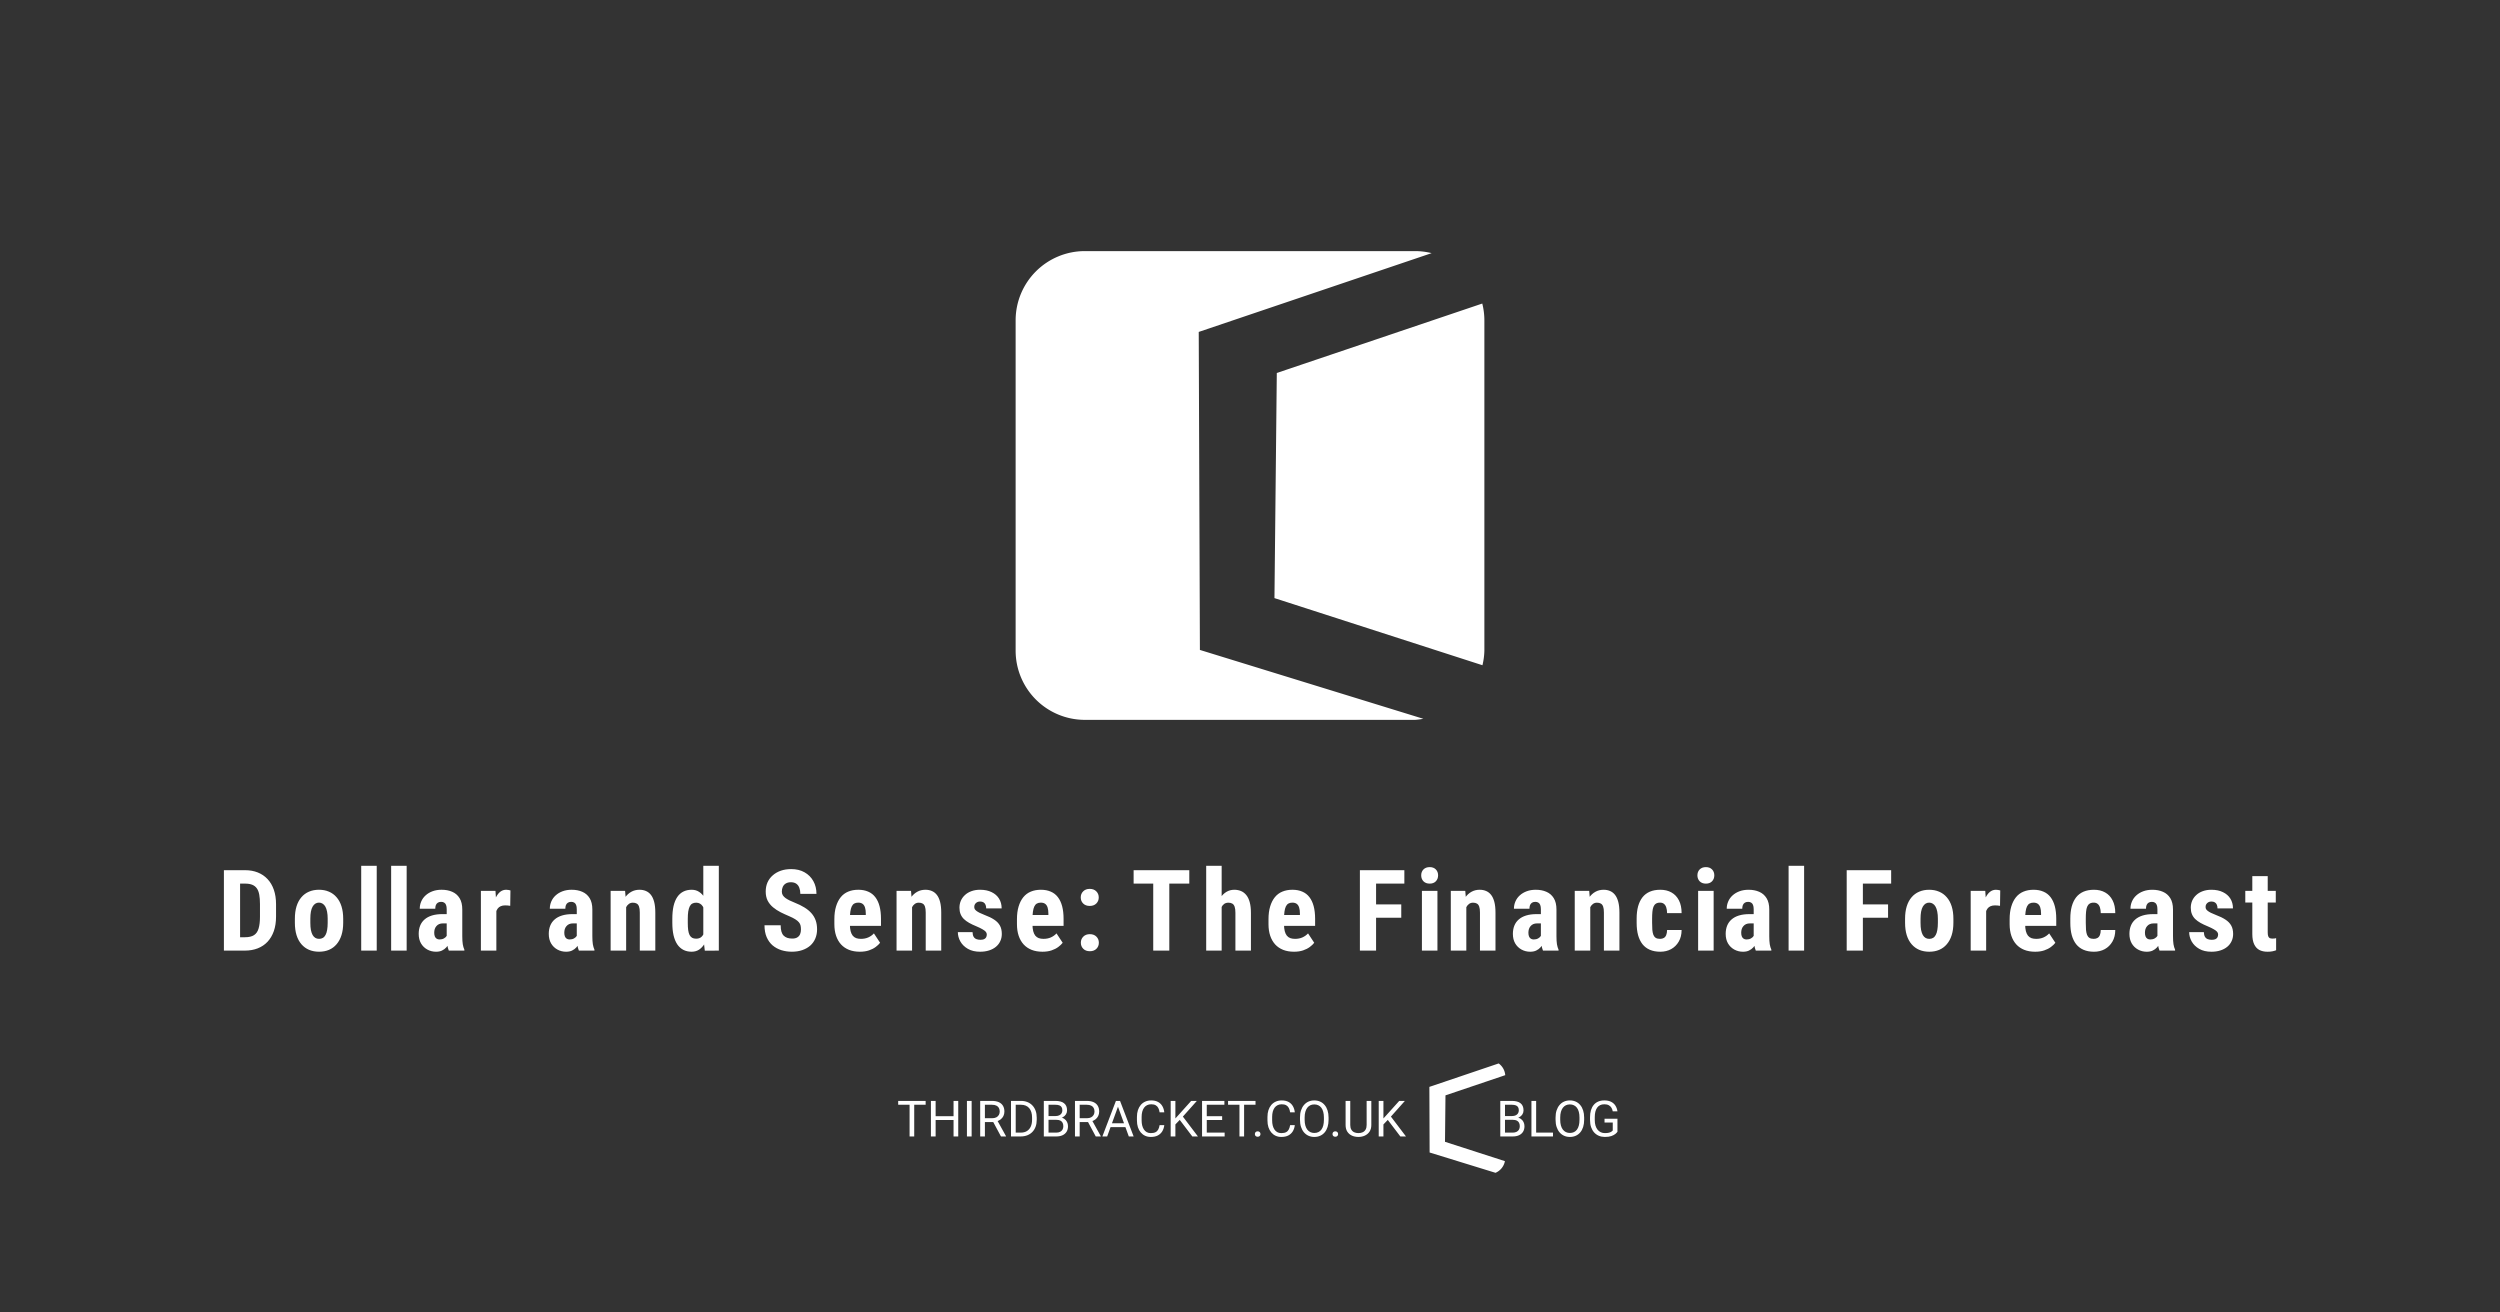 <svg version="1.1" viewBox="0 0 1600 840" xml:space="preserve" xmlns="http://www.w3.org/2000/svg"><rect x="0" y="0" width="1600" height="840" fill="#333333" stroke="none"/><style>
    #light-icon {
      display: inline;
    }
    #dark-icon {
      display: none;
    }

    @media (prefers-color-scheme: dark) {
      #light-icon {
        display: none;
      }
      #dark-icon {
        display: inline;
      }
    }
  </style><g fill="#fff" stroke-miterlimit="50" stroke-width="0"><path d="m916.24 162.01a44.307 44.307 0 0 0-10.54-1.304h-211.39a44.307 44.307 0 0 0-44.307 44.307v211.39a44.307 44.307 0 0 0 44.307 44.307h211.39a44.307 44.307 0 0 0 5.224-0.688l-142.99-44.068-0.745-203.52zm32.532 263.74a44.307 44.307 0 0 0 1.229-9.342v-211.39a44.307 44.307 0 0 0-1.349-10.747l-131.5 44.433-1.499 144.09z" style="font-variation-settings:'wdth' 75, 'wght' 900"/><path d="m959.15 680.6-44.35 15.005 0.154 41.994 42.182 13a10.184 10.184 0 0 0 6.01-7.47l-38.347-12.372 0.309-29.732 38.244-12.922a10.194 10.194 0 0 0-4.201-7.503z" stroke-width="0" style="font-variation-settings:'wdth' 75, 'wght' 450"/></g><g fill="#fff" stroke-miterlimit="50" stroke-width="0"><path d="m585.1 704.58v22.75h-2.969v-22.75zm7.312 0v2.469h-17.578v-2.469zm18.234 9.781v2.453h-12.312v-2.453zm-11.844-9.781v22.75h-3.016v-22.75zm14.469 0v22.75h-3v-22.75zm8.578 0v22.75h-3.016v-22.75zm5.469 0h7.531q2.562 0 4.328 0.781 1.781 0.781 2.703 2.312 0.938 1.516 0.938 3.734 0 1.562-0.641 2.859-0.625 1.281-1.812 2.188-1.172 0.891-2.812 1.328l-0.844 0.328h-7.078l-0.031-2.453h5.344q1.625 0 2.703-0.562 1.078-0.578 1.625-1.547 0.547-0.969 0.547-2.141 0-1.312-0.516-2.297-0.516-0.984-1.625-1.516-1.094-0.547-2.828-0.547h-4.516v20.281h-3.016zm13.297 22.75-5.531-10.312 3.141-0.016 5.609 10.141v0.188zm12.578 0h-4.75l0.031-2.453h4.719q2.438 0 4.062-1.016 1.625-1.031 2.438-2.875 0.828-1.859 0.828-4.344v-1.391q0-1.953-0.469-3.469-0.469-1.531-1.375-2.578-0.906-1.062-2.219-1.609-1.297-0.547-2.984-0.547h-5.125v-2.469h5.125q2.234 0 4.078 0.75 1.844 0.734 3.172 2.141 1.344 1.391 2.062 3.375 0.719 1.969 0.719 4.438v1.359q0 2.469-0.719 4.453-0.719 1.969-2.078 3.359-1.344 1.391-3.25 2.141-1.891 0.734-4.266 0.734zm-3.141-22.75v22.75h-3.016v-22.75zm26.094 12.109h-5.766l-0.031-2.422h5.234q1.297 0 2.266-0.438t1.5-1.25q0.547-0.828 0.547-1.969 0-1.25-0.484-2.031-0.469-0.797-1.453-1.156-0.969-0.375-2.469-0.375h-4.438v20.281h-3.016v-22.75h7.453q1.75 0 3.125 0.359 1.375 0.344 2.328 1.094 0.969 0.734 1.469 1.875 0.5 1.141 0.5 2.734 0 1.406-0.719 2.547-0.719 1.125-2 1.844-1.266 0.719-2.969 0.922zm-0.141 10.641h-6.812l1.703-2.453h5.109q1.438 0 2.438-0.5 1.016-0.5 1.547-1.406 0.531-0.922 0.531-2.172 0-1.266-0.453-2.188-0.453-0.922-1.422-1.422t-2.5-0.5h-4.297l0.031-2.422h5.875l0.641 0.875q1.641 0.141 2.781 0.938 1.141 0.781 1.734 2 0.609 1.219 0.609 2.688 0 2.125-0.938 3.594-0.922 1.453-2.609 2.219-1.688 0.75-3.969 0.75zm11.969-22.75h7.531q2.562 0 4.328 0.781 1.781 0.781 2.703 2.312 0.938 1.516 0.938 3.734 0 1.562-0.641 2.859-0.625 1.281-1.812 2.188-1.172 0.891-2.812 1.328l-0.844 0.328h-7.078l-0.031-2.453h5.344q1.625 0 2.703-0.562 1.078-0.578 1.625-1.547 0.547-0.969 0.547-2.141 0-1.312-0.516-2.297-0.516-0.984-1.625-1.516-1.094-0.547-2.828-0.547h-4.516v20.281h-3.016zm13.297 22.75-5.531-10.312 3.141-0.016 5.609 10.141v0.188zm14.844-20.734-7.531 20.734h-3.078l8.672-22.75h1.984zm6.312 20.734-7.547-20.734-0.047-2.016h1.984l8.703 22.75zm-0.391-8.422v2.469h-12.781v-2.469zm20.094 1.188h3q-0.234 2.156-1.234 3.859-1 1.703-2.828 2.703-1.828 0.984-4.562 0.984-2 0-3.641-0.75-1.625-0.75-2.797-2.125-1.172-1.391-1.812-3.328-0.625-1.953-0.625-4.344v-2.266q0-2.391 0.625-4.328 0.641-1.953 1.828-3.344 1.203-1.391 2.891-2.141t3.797-0.75q2.578 0 4.359 0.969t2.766 2.688q1 1.703 1.234 3.953h-3q-0.219-1.594-0.812-2.734-0.594-1.156-1.688-1.781t-2.859-0.625q-1.516 0-2.672 0.578-1.141 0.578-1.922 1.641-0.766 1.062-1.156 2.547-0.391 1.484-0.391 3.297v2.297q0 1.672 0.344 3.141 0.359 1.469 1.078 2.578 0.719 1.109 1.828 1.75 1.109 0.625 2.625 0.625 1.922 0 3.062-0.609 1.141-0.609 1.719-1.75 0.594-1.141 0.844-2.734zm10.109-15.516v22.75h-3.016v-22.75zm13.734 0-9.453 10.609-5.312 5.516-0.5-3.219 4-4.406 7.641-8.5zm-2.906 22.75-8.422-11.094 1.797-2.391 10.219 13.484zm20.688-2.453v2.453h-12.047v-2.453zm-11.438-20.297v22.75h-3.016v-22.75zm9.844 9.781v2.453h-10.453v-2.453zm1.438-9.781v2.469h-11.891v-2.469zm12.609 0v22.75h-2.969v-22.75zm7.312 0v2.469h-17.578v-2.469zm-0.422 21.219q0-0.734 0.453-1.234 0.469-0.516 1.344-0.516t1.328 0.516q0.469 0.5 0.469 1.234 0 0.719-0.469 1.219-0.453 0.5-1.328 0.5t-1.344-0.5q-0.453-0.5-0.453-1.219zm22.562-5.703h3q-0.234 2.156-1.234 3.859-1 1.703-2.828 2.703-1.828 0.984-4.562 0.984-2 0-3.641-0.75-1.625-0.75-2.797-2.125-1.172-1.391-1.812-3.328-0.625-1.953-0.625-4.344v-2.266q0-2.391 0.625-4.328 0.641-1.953 1.828-3.344 1.203-1.391 2.891-2.141t3.797-0.75q2.578 0 4.359 0.969t2.766 2.688q1 1.703 1.234 3.953h-3q-0.219-1.594-0.812-2.734-0.594-1.156-1.688-1.781t-2.859-0.625q-1.516 0-2.672 0.578-1.141 0.578-1.922 1.641-0.766 1.062-1.156 2.547-0.391 1.484-0.391 3.297v2.297q0 1.672 0.344 3.141 0.359 1.469 1.078 2.578 0.719 1.109 1.828 1.75 1.109 0.625 2.625 0.625 1.922 0 3.062-0.609 1.141-0.609 1.719-1.75 0.594-1.141 0.844-2.734zm24.609-4.859v1.438q0 2.562-0.641 4.594-0.641 2.031-1.844 3.453-1.203 1.422-2.891 2.172-1.672 0.75-3.75 0.75-2.016 0-3.703-0.75-1.672-0.75-2.906-2.172-1.219-1.422-1.891-3.453-0.672-2.031-0.672-4.594v-1.438q0-2.562 0.656-4.578 0.672-2.031 1.891-3.453 1.219-1.438 2.891-2.188 1.688-0.75 3.703-0.75 2.078 0 3.75 0.75 1.688 0.75 2.891 2.188 1.219 1.422 1.859 3.453 0.656 2.016 0.656 4.578zm-2.984 1.438v-1.469q0-2.031-0.422-3.594-0.406-1.562-1.203-2.625-0.797-1.062-1.953-1.609-1.141-0.547-2.594-0.547-1.406 0-2.547 0.547-1.125 0.547-1.938 1.609-0.797 1.062-1.234 2.625t-0.438 3.594v1.469q0 2.047 0.438 3.625 0.438 1.562 1.25 2.641 0.828 1.062 1.953 1.609 1.141 0.547 2.547 0.547 1.469 0 2.609-0.547 1.141-0.547 1.922-1.609 0.797-1.078 1.203-2.641 0.406-1.578 0.406-3.625zm5.5 9.125q0-0.734 0.453-1.234 0.469-0.516 1.344-0.516t1.328 0.516q0.469 0.5 0.469 1.234 0 0.719-0.469 1.219-0.453 0.5-1.328 0.5t-1.344-0.5q-0.453-0.5-0.453-1.219zm21.844-21.219h3v15.391q0 2.562-1.141 4.266t-3.031 2.562q-1.875 0.844-4.078 0.844-2.312 0-4.188-0.844-1.859-0.859-2.953-2.562-1.078-1.703-1.078-4.266v-15.391h2.984v15.391q0 1.781 0.656 2.938t1.828 1.719q1.188 0.562 2.75 0.562 1.578 0 2.75-0.562 1.188-0.562 1.844-1.719t0.656-2.938zm10.75 0v22.75h-3.016v-22.75zm13.734 0-9.453 10.609-5.312 5.516-0.5-3.219 4-4.406 7.641-8.5zm-2.906 22.75-8.422-11.094 1.797-2.391 10.219 13.484z" aria-label="THIRDBRACKET.CO.UK"/><path d="m968.29 716.69h-5.766l-0.031-2.422h5.234q1.297 0 2.266-0.438 0.969-0.438 1.5-1.25 0.547-0.828 0.547-1.969 0-1.25-0.484-2.031-0.469-0.797-1.453-1.156-0.969-0.375-2.469-0.375h-4.438v20.281h-3.016v-22.75h7.453q1.75 0 3.125 0.359 1.375 0.344 2.328 1.094 0.969 0.734 1.469 1.875 0.5 1.141 0.5 2.734 0 1.406-0.719 2.547-0.719 1.125-2 1.844-1.266 0.719-2.969 0.922zm-0.141 10.641h-6.812l1.703-2.453h5.109q1.438 0 2.438-0.5 1.016-0.5 1.547-1.406 0.531-0.922 0.531-2.172 0-1.266-0.453-2.188-0.453-0.922-1.422-1.422-0.969-0.5-2.5-0.5h-4.297l0.031-2.422h5.875l0.641 0.875q1.641 0.141 2.781 0.938 1.141 0.781 1.734 2 0.609 1.219 0.609 2.688 0 2.125-0.938 3.594-0.922 1.453-2.609 2.219-1.688 0.75-3.969 0.75zm25.766-2.453v2.453h-11.375v-2.453zm-10.781-20.297v22.75h-3.016v-22.75zm30.719 10.656v1.438q0 2.562-0.641 4.594t-1.844 3.453q-1.203 1.422-2.891 2.172-1.672 0.75-3.75 0.75-2.016 0-3.703-0.75-1.672-0.75-2.906-2.172-1.219-1.422-1.891-3.453t-0.672-4.594v-1.438q0-2.562 0.656-4.578 0.672-2.031 1.891-3.453 1.219-1.438 2.891-2.188 1.688-0.75 3.703-0.75 2.078 0 3.75 0.75 1.688 0.75 2.891 2.188 1.219 1.422 1.859 3.453 0.656 2.016 0.656 4.578zm-2.984 1.438v-1.469q0-2.031-0.422-3.594-0.406-1.562-1.203-2.625-0.797-1.062-1.953-1.609-1.141-0.547-2.594-0.547-1.406 0-2.547 0.547-1.125 0.547-1.938 1.609-0.797 1.062-1.234 2.625t-0.438 3.594v1.469q0 2.047 0.438 3.625 0.438 1.562 1.25 2.641 0.828 1.062 1.953 1.609 1.141 0.547 2.547 0.547 1.469 0 2.609-0.547 1.141-0.547 1.922-1.609 0.797-1.078 1.203-2.641 0.406-1.578 0.406-3.625zm24.297-0.672v8.328q-0.422 0.625-1.344 1.406-0.922 0.766-2.547 1.344-1.609 0.562-4.156 0.562-2.078 0-3.828-0.719-1.734-0.734-3.016-2.125-1.266-1.406-1.969-3.406-0.688-2.016-0.688-4.562v-1.766q0-2.547 0.594-4.547 0.609-2 1.781-3.391 1.172-1.406 2.875-2.125 1.703-0.734 3.906-0.734 2.609 0 4.359 0.906 1.766 0.891 2.75 2.469 1 1.578 1.281 3.594h-3.016q-0.203-1.234-0.812-2.25-0.594-1.016-1.703-1.625-1.109-0.625-2.859-0.625-1.578 0-2.734 0.578-1.156 0.578-1.906 1.656-0.75 1.078-1.125 2.609-0.359 1.531-0.359 3.453v1.797q0 1.969 0.453 3.516 0.469 1.547 1.328 2.641 0.859 1.078 2.047 1.641 1.203 0.562 2.656 0.562 1.609 0 2.609-0.266 1-0.281 1.562-0.656 0.562-0.391 0.859-0.734v-5.094h-5.266v-2.438z" aria-label="BLOG"/><path d="m156.73 608.39h-9.084l0.07-8.554h9.014q3.747 0 5.832-1.343 2.086-1.343 2.934-4.242 0.884-2.899 0.884-7.6v-8.024q0-3.57-0.46-6.044-0.46-2.51-1.555-4.03-1.096-1.555-2.934-2.297-1.838-0.742-4.56-0.742h-9.402v-8.589h9.402q4.454 0 8.095 1.449 3.641 1.45 6.256 4.242 2.616 2.757 4.03 6.822 1.414 4.065 1.414 9.261v7.953q0 5.231-1.414 9.261-1.414 4.03-4.03 6.822-2.58 2.757-6.256 4.206t-8.236 1.449zm-3.075-51.465v51.465h-10.357v-51.465zm35.064 33.65v-2.58q0-4.489 1.06-7.953 1.096-3.464 3.111-5.797 2.015-2.368 4.843-3.57 2.863-1.237 6.398-1.237 3.57 0 6.398 1.237 2.863 1.202 4.878 3.57 2.05 2.333 3.146 5.797 1.096 3.464 1.096 7.953v2.58q0 4.454-1.096 7.918t-3.146 5.832q-2.015 2.368-4.843 3.57-2.828 1.202-6.362 1.202t-6.398-1.202q-2.828-1.202-4.878-3.57-2.05-2.368-3.146-5.832-1.06-3.464-1.06-7.918zm9.897-2.58v2.58q0 2.651 0.353 4.595 0.389 1.944 1.096 3.217 0.742 1.272 1.767 1.873 1.025 0.601 2.368 0.601t2.404-0.601q1.06-0.601 1.732-1.873 0.707-1.273 1.025-3.217 0.353-1.944 0.353-4.595v-2.58q0-2.58-0.389-4.524-0.389-1.979-1.096-3.217-0.707-1.272-1.767-1.909-1.025-0.672-2.333-0.672t-2.333 0.672q-0.99 0.636-1.732 1.909-0.707 1.237-1.096 3.217-0.353 1.944-0.353 4.524zm42.487-33.898v54.293h-9.932v-54.293zm19.158 0v54.293h-9.932v-54.293zm25.627 45.492v-17.673q0-1.732-0.424-2.757-0.389-1.025-1.202-1.484-0.778-0.495-1.909-0.495-1.272 0-2.121 0.53-0.848 0.53-1.272 1.52-0.389 0.99-0.389 2.368h-9.932q0-2.474 0.954-4.666 0.954-2.227 2.792-3.888 1.873-1.697 4.454-2.651 2.58-0.954 5.797-0.954 3.817 0 6.787 1.308 2.969 1.272 4.701 4.065 1.732 2.792 1.732 7.246v17.037q0 3.217 0.318 5.231 0.353 2.015 1.025 3.464v0.601h-9.968q-0.672-1.591-1.025-3.959-0.318-2.404-0.318-4.843zm1.202-14.563 0.035 5.939h-3.641q-1.414 0-2.474 0.459-1.025 0.459-1.732 1.308-0.707 0.813-1.06 1.909-0.318 1.096-0.318 2.333 0 1.379 0.389 2.333 0.389 0.954 1.166 1.449 0.778 0.495 1.838 0.495 1.626 0 2.828-0.671 1.202-0.672 1.767-1.626 0.601-0.954 0.389-1.767l2.262 3.853q-0.424 1.308-1.167 2.722-0.707 1.414-1.803 2.616-1.096 1.202-2.722 1.979-1.591 0.742-3.782 0.742-3.075 0-5.62-1.414-2.545-1.414-4.03-3.959-1.449-2.545-1.449-6.044 0-2.899 0.919-5.231 0.954-2.368 2.828-3.994 1.873-1.661 4.737-2.545 2.863-0.884 6.716-0.884zm30.575-6.362v29.727h-9.897v-38.245h9.332zm9.014-8.801-0.141 9.862q-0.672-0.14-1.626-0.213-0.919-0.07-1.626-0.07-1.661 0-2.828 0.53-1.166 0.495-1.944 1.52-0.742 0.99-1.131 2.474-0.389 1.484-0.46 3.358l-1.873-0.707q0-3.747 0.566-6.857 0.601-3.146 1.767-5.444 1.166-2.333 2.792-3.606 1.661-1.272 3.747-1.272 0.707 0 1.485 0.14 0.813 0.106 1.272 0.283zm42.452 29.727v-17.673q0-1.732-0.424-2.757-0.389-1.025-1.202-1.484-0.778-0.495-1.909-0.495-1.272 0-2.121 0.53-0.848 0.53-1.272 1.52-0.389 0.99-0.389 2.368h-9.932q0-2.474 0.954-4.666 0.954-2.227 2.792-3.888 1.873-1.697 4.454-2.651 2.58-0.954 5.797-0.954 3.817 0 6.787 1.308 2.969 1.272 4.701 4.065 1.732 2.792 1.732 7.246v17.037q0 3.217 0.318 5.231 0.353 2.015 1.025 3.464v0.601h-9.968q-0.672-1.591-1.025-3.959-0.318-2.404-0.318-4.843zm1.202-14.563 0.035 5.939h-3.641q-1.414 0-2.474 0.459-1.025 0.459-1.732 1.308-0.707 0.813-1.06 1.909-0.318 1.096-0.318 2.333 0 1.379 0.389 2.333 0.389 0.954 1.166 1.449 0.778 0.495 1.838 0.495 1.626 0 2.828-0.671 1.202-0.672 1.767-1.626 0.601-0.954 0.389-1.767l2.262 3.853q-0.424 1.308-1.166 2.722-0.707 1.414-1.803 2.616-1.096 1.202-2.722 1.979-1.591 0.742-3.782 0.742-3.075 0-5.62-1.414-2.545-1.414-4.03-3.959-1.449-2.545-1.449-6.044 0-2.899 0.919-5.231 0.954-2.368 2.828-3.994 1.873-1.661 4.737-2.545 2.863-0.884 6.716-0.884zm30.398-6.716v30.08h-9.932v-38.245h9.261zm-1.485 9.65-2.651 0.07q-0.07-4.312 0.813-7.741 0.919-3.429 2.58-5.832 1.697-2.439 4.03-3.712 2.333-1.308 5.267-1.308 2.227 0 4.065 0.778 1.873 0.778 3.217 2.474 1.343 1.697 2.086 4.489 0.742 2.792 0.742 6.893v24.319h-9.932v-24.39q0-2.474-0.495-3.817-0.495-1.379-1.485-1.909-0.954-0.566-2.474-0.566-1.414 0-2.51 0.778-1.096 0.778-1.838 2.191-0.707 1.379-1.096 3.252-0.353 1.873-0.318 4.03zm50.864 11.983v-45.845h9.932v54.293l-8.978 0.036zm-19.83-9.332v-2.545q0-4.666 0.778-8.165 0.813-3.499 2.404-5.832t3.888-3.464q2.333-1.166 5.337-1.166 2.722 0 4.772 1.378 2.086 1.343 3.535 3.782 1.449 2.439 2.333 5.762 0.884 3.323 1.237 7.282v3.676q-0.424 3.747-1.308 6.999-0.848 3.252-2.333 5.655-1.449 2.404-3.499 3.782-2.05 1.343-4.772 1.343-3.005 0-5.337-1.202-2.298-1.202-3.888-3.535-1.555-2.368-2.368-5.797-0.778-3.464-0.778-7.953zm9.897-2.545v2.545q0 2.687 0.247 4.631 0.283 1.909 0.884 3.146 0.636 1.202 1.661 1.802 1.025 0.566 2.545 0.566 1.979 0 3.217-0.99 1.237-1.025 1.838-2.792 0.636-1.803 0.707-4.136v-6.681q-0.07-1.944-0.46-3.499-0.389-1.555-1.096-2.651-0.707-1.096-1.767-1.697-1.025-0.601-2.404-0.601-1.485 0-2.545 0.601-1.025 0.601-1.626 1.874-0.601 1.237-0.919 3.216-0.283 1.944-0.283 4.666zm72.426 6.787q0-1.379-0.247-2.51-0.247-1.131-1.06-2.085-0.778-0.954-2.298-1.909-1.485-0.954-3.888-1.979-2.863-1.202-5.55-2.545-2.686-1.379-4.843-3.181-2.156-1.803-3.429-4.242-1.237-2.474-1.237-5.797 0-3.252 1.166-5.903 1.202-2.651 3.393-4.524 2.192-1.909 5.125-2.934 2.969-1.025 6.61-1.025 4.949 0 8.554 2.05 3.641 2.05 5.62 5.62 2.015 3.57 2.015 8.2h-10.321q0-2.192-0.636-3.853-0.601-1.697-1.944-2.651-1.343-0.954-3.464-0.954-1.979 0-3.287 0.813-1.272 0.778-1.909 2.156-0.601 1.343-0.601 3.04 0 1.272 0.601 2.298 0.636 0.99 1.732 1.803 1.096 0.778 2.58 1.52 1.52 0.742 3.323 1.449 3.499 1.379 6.186 3.04 2.686 1.626 4.489 3.676 1.803 2.015 2.722 4.56 0.919 2.545 0.919 5.797 0 3.217-1.131 5.868-1.096 2.616-3.217 4.524-2.121 1.873-5.125 2.898-2.969 1.025-6.645 1.025-3.57 0-6.751-0.99-3.181-1.025-5.62-3.075-2.404-2.086-3.782-5.267-1.379-3.216-1.379-7.6h10.357q0 2.333 0.46 3.994 0.46 1.626 1.414 2.616 0.954 0.954 2.333 1.449 1.414 0.46 3.217 0.46 2.05 0 3.252-0.778 1.237-0.778 1.767-2.085 0.53-1.308 0.53-2.969zm37.715 14.245q-3.924 0-6.963-1.202-3.005-1.202-5.09-3.464-2.085-2.297-3.181-5.55-1.096-3.252-1.096-7.423v-3.146q0-4.666 1.06-8.165 1.06-3.534 3.005-5.938 1.944-2.404 4.772-3.57 2.863-1.202 6.468-1.202 3.605 0 6.327 1.202 2.757 1.167 4.56 3.535 1.803 2.333 2.722 5.797 0.919 3.464 0.919 8.059v4.524h-25.627v-6.963h15.906v-0.884q0-2.333-0.495-3.888-0.495-1.591-1.555-2.368-1.06-0.778-2.828-0.778-1.485 0-2.51 0.601-1.025 0.601-1.626 1.873-0.601 1.272-0.884 3.323-0.283 2.015-0.283 4.843v3.146q0 2.651 0.459 4.454 0.46 1.768 1.343 2.898 0.919 1.096 2.227 1.591 1.308 0.459 3.04 0.459 2.616 0 4.701-0.919 2.121-0.954 3.606-2.58l3.959 6.009q-1.025 1.343-2.828 2.687-1.803 1.343-4.312 2.191t-5.797 0.848zm33.403-30.787v30.08h-9.932v-38.245h9.261zm-1.484 9.65-2.651 0.07q-0.071-4.312 0.813-7.741 0.919-3.429 2.58-5.832 1.697-2.439 4.029-3.712 2.333-1.308 5.267-1.308 2.227 0 4.065 0.778 1.873 0.778 3.217 2.474 1.343 1.697 2.086 4.489 0.742 2.792 0.742 6.893v24.319h-9.932v-24.39q0-2.474-0.495-3.817-0.495-1.379-1.485-1.909-0.954-0.566-2.474-0.566-1.414 0-2.51 0.778-1.096 0.778-1.838 2.191-0.707 1.379-1.096 3.252-0.353 1.873-0.318 4.03zm49.309 10.109q0-0.99-0.672-1.767-0.672-0.778-2.121-1.591-1.449-0.848-3.853-1.873-2.616-1.061-4.63-2.192-2.015-1.131-3.429-2.51-1.379-1.379-2.085-3.146-0.707-1.767-0.707-4.029 0-2.439 0.884-4.489 0.919-2.086 2.616-3.641 1.697-1.591 4.136-2.474 2.474-0.919 5.55-0.919 4.312 0 7.388 1.52 3.111 1.485 4.772 4.171 1.661 2.686 1.661 6.257h-9.897q0-1.272-0.389-2.262-0.389-1.025-1.272-1.591-0.848-0.566-2.298-0.566-1.06 0-1.909 0.459-0.813 0.46-1.308 1.237-0.459 0.742-0.459 1.767 0 0.778 0.318 1.379 0.353 0.601 1.096 1.167 0.742 0.566 1.979 1.202 1.272 0.601 3.111 1.343 3.817 1.414 6.256 3.04 2.474 1.626 3.676 3.817 1.202 2.156 1.202 5.337 0 2.545-0.99 4.63-0.954 2.086-2.792 3.605-1.838 1.52-4.418 2.333-2.545 0.813-5.691 0.813-4.63 0-7.812-1.838-3.181-1.838-4.807-4.701-1.626-2.899-1.626-6.009h9.402q0.071 1.909 0.707 3.005 0.672 1.06 1.803 1.484 1.131 0.424 2.51 0.424t2.262-0.353q0.919-0.389 1.379-1.167 0.459-0.813 0.459-1.873zm35.63 11.028q-3.924 0-6.963-1.202-3.005-1.202-5.09-3.464-2.086-2.297-3.181-5.55-1.096-3.252-1.096-7.423v-3.146q0-4.666 1.06-8.165 1.06-3.534 3.005-5.938 1.944-2.404 4.772-3.57 2.863-1.202 6.468-1.202t6.327 1.202q2.757 1.167 4.56 3.535 1.803 2.333 2.722 5.797 0.919 3.464 0.919 8.059v4.524h-25.627v-6.963h15.906v-0.884q0-2.333-0.495-3.888-0.495-1.591-1.555-2.368-1.06-0.778-2.828-0.778-1.484 0-2.51 0.601-1.025 0.601-1.626 1.873-0.601 1.272-0.884 3.323-0.283 2.015-0.283 4.843v3.146q0 2.651 0.459 4.454 0.459 1.768 1.343 2.898 0.919 1.096 2.227 1.591 1.308 0.459 3.04 0.459 2.616 0 4.701-0.919 2.121-0.954 3.605-2.58l3.959 6.009q-1.025 1.343-2.828 2.687-1.803 1.343-4.312 2.191t-5.797 0.848zm24.566-5.762q0-2.333 1.555-3.888 1.555-1.591 4.206-1.591 2.651 0 4.206 1.591 1.555 1.555 1.555 3.888t-1.555 3.888q-1.555 1.555-4.206 1.555-2.651 0-4.206-1.555t-1.555-3.888zm-0.071-28.985q0-2.333 1.555-3.888 1.555-1.591 4.206-1.591 2.651 0 4.206 1.591 1.555 1.555 1.555 3.888t-1.555 3.888q-1.555 1.555-4.206 1.555-2.651 0-4.206-1.555-1.555-1.555-1.555-3.888zm56.677-17.426v51.465h-10.286v-51.465zm12.796 0v8.589h-35.63v-8.589zm20.713-2.828v54.293h-9.897v-54.293zm-1.414 33.862-2.686 0.07q0-4.029 0.813-7.423 0.813-3.393 2.404-5.903 1.626-2.51 3.888-3.888 2.298-1.378 5.055-1.378 2.368 0 4.312 0.813 1.944 0.813 3.358 2.545 1.449 1.732 2.227 4.595 0.778 2.828 0.778 6.857v24.142h-9.932v-24.213q0-2.474-0.495-3.888-0.495-1.414-1.485-1.98-0.99-0.601-2.474-0.601-1.591 0-2.722 0.778-1.096 0.778-1.767 2.191-0.672 1.379-0.99 3.252-0.283 1.873-0.283 4.03zm47.719 21.137q-3.924 0-6.963-1.202-3.005-1.202-5.09-3.464-2.085-2.297-3.181-5.55-1.096-3.252-1.096-7.423v-3.146q0-4.666 1.06-8.165 1.06-3.534 3.005-5.938 1.944-2.404 4.772-3.57 2.863-1.202 6.468-1.202t6.327 1.202q2.757 1.167 4.56 3.535 1.803 2.333 2.722 5.797 0.919 3.464 0.919 8.059v4.524h-25.627v-6.963h15.906v-0.884q0-2.333-0.495-3.888-0.495-1.591-1.555-2.368-1.06-0.778-2.828-0.778-1.485 0-2.51 0.601-1.025 0.601-1.626 1.873-0.601 1.272-0.884 3.323-0.283 2.015-0.283 4.843v3.146q0 2.651 0.459 4.454 0.46 1.768 1.343 2.898 0.919 1.096 2.227 1.591 1.308 0.459 3.04 0.459 2.616 0 4.701-0.919 2.121-0.954 3.606-2.58l3.959 6.009q-1.025 1.343-2.828 2.687-1.803 1.343-4.312 2.191t-5.797 0.848zm52.526-52.172v51.465h-10.357v-51.465zm16.118 21.88v8.554h-18.734v-8.554zm1.979-21.88v8.589h-20.713v-8.589zm21.173 13.22v38.245h-9.932v-38.245zm-10.392-9.933q0-2.298 1.449-3.782 1.485-1.485 3.994-1.485 2.474 0 3.924 1.485 1.449 1.484 1.449 3.782t-1.449 3.817q-1.449 1.484-3.924 1.484-2.51 0-3.994-1.484-1.449-1.52-1.449-3.817zm28.879 18.098v30.08h-9.932v-38.245h9.261zm-1.484 9.65-2.651 0.07q-0.071-4.312 0.813-7.741 0.919-3.429 2.58-5.832 1.697-2.439 4.03-3.712 2.333-1.308 5.267-1.308 2.227 0 4.065 0.778 1.873 0.778 3.217 2.474 1.343 1.697 2.086 4.489 0.742 2.792 0.742 6.893v24.319h-9.932v-24.39q0-2.474-0.495-3.817-0.495-1.379-1.485-1.909-0.954-0.566-2.474-0.566-1.414 0-2.51 0.778-1.096 0.778-1.838 2.191-0.707 1.379-1.096 3.252-0.353 1.873-0.318 4.03zm49.203 11.629v-17.673q0-1.732-0.424-2.757-0.389-1.025-1.202-1.484-0.778-0.495-1.909-0.495-1.272 0-2.121 0.53-0.848 0.53-1.272 1.52-0.389 0.99-0.389 2.368h-9.932q0-2.474 0.954-4.666 0.954-2.227 2.792-3.888 1.873-1.697 4.454-2.651 2.58-0.954 5.797-0.954 3.817 0 6.787 1.308 2.969 1.272 4.701 4.065 1.732 2.792 1.732 7.246v17.037q0 3.217 0.318 5.231 0.353 2.015 1.025 3.464v0.601h-9.968q-0.672-1.591-1.025-3.959-0.318-2.404-0.318-4.843zm1.202-14.563 0.035 5.939h-3.641q-1.414 0-2.474 0.459-1.025 0.459-1.732 1.308-0.707 0.813-1.06 1.909-0.318 1.096-0.318 2.333 0 1.379 0.389 2.333 0.389 0.954 1.166 1.449 0.778 0.495 1.838 0.495 1.626 0 2.828-0.671 1.202-0.672 1.767-1.626 0.601-0.954 0.389-1.767l2.262 3.853q-0.424 1.308-1.166 2.722-0.707 1.414-1.803 2.616-1.096 1.202-2.722 1.979-1.591 0.742-3.782 0.742-3.075 0-5.62-1.414-2.545-1.414-4.03-3.959-1.449-2.545-1.449-6.044 0-2.899 0.919-5.231 0.954-2.368 2.828-3.994 1.873-1.661 4.737-2.545 2.863-0.884 6.716-0.884zm30.399-6.716v30.08h-9.932v-38.245h9.261zm-1.484 9.65-2.651 0.07q-0.07-4.312 0.813-7.741 0.919-3.429 2.58-5.832 1.697-2.439 4.029-3.712 2.333-1.308 5.267-1.308 2.227 0 4.065 0.778 1.873 0.778 3.217 2.474 1.343 1.697 2.085 4.489 0.742 2.792 0.742 6.893v24.319h-9.932v-24.39q0-2.474-0.495-3.817-0.495-1.379-1.485-1.909-0.954-0.566-2.474-0.566-1.414 0-2.51 0.778-1.096 0.778-1.838 2.191-0.707 1.379-1.096 3.252-0.353 1.873-0.318 4.03zm46.163 12.902q1.379 0 2.368-0.566 1.025-0.566 1.555-1.838 0.53-1.272 0.566-3.287h9.296q0 4.312-1.838 7.458-1.803 3.111-4.878 4.807-3.04 1.661-6.893 1.661t-6.716-1.237q-2.863-1.237-4.737-3.606-1.838-2.368-2.792-5.762-0.919-3.429-0.919-7.847v-2.792q0-4.348 0.919-7.776 0.954-3.429 2.792-5.797 1.873-2.368 4.701-3.605 2.863-1.237 6.716-1.237 4.136 0 7.176 1.732 3.04 1.696 4.737 5.019 1.732 3.323 1.732 8.2h-9.296q-0.035-2.191-0.53-3.641-0.46-1.484-1.449-2.262-0.954-0.813-2.545-0.813-1.661 0-2.686 0.707-0.99 0.672-1.52 1.98-0.495 1.272-0.672 3.181-0.177 1.909-0.177 4.312v2.792q0 2.58 0.141 4.489 0.177 1.873 0.672 3.181 0.53 1.272 1.52 1.909 1.025 0.636 2.757 0.636zm34.287-30.717v38.245h-9.933v-38.245zm-10.392-9.933q0-2.298 1.449-3.782 1.484-1.485 3.994-1.485 2.474 0 3.924 1.485 1.449 1.484 1.449 3.782t-1.449 3.817q-1.449 1.484-3.924 1.484-2.51 0-3.994-1.484-1.449-1.52-1.449-3.817zm36.019 39.377v-17.673q0-1.732-0.424-2.757-0.389-1.025-1.202-1.484-0.778-0.495-1.909-0.495-1.272 0-2.121 0.53-0.848 0.53-1.272 1.52-0.389 0.99-0.389 2.368h-9.932q0-2.474 0.954-4.666 0.954-2.227 2.792-3.888 1.873-1.697 4.454-2.651 2.58-0.954 5.797-0.954 3.817 0 6.787 1.308 2.969 1.272 4.701 4.065 1.732 2.792 1.732 7.246v17.037q0 3.217 0.318 5.231 0.353 2.015 1.025 3.464v0.601h-9.968q-0.672-1.591-1.025-3.959-0.318-2.404-0.318-4.843zm1.202-14.563 0.035 5.939h-3.641q-1.414 0-2.474 0.459-1.025 0.459-1.732 1.308-0.707 0.813-1.061 1.909-0.318 1.096-0.318 2.333 0 1.379 0.389 2.333 0.389 0.954 1.166 1.449 0.778 0.495 1.838 0.495 1.626 0 2.828-0.671 1.202-0.672 1.767-1.626 0.601-0.954 0.389-1.767l2.262 3.853q-0.424 1.308-1.167 2.722-0.707 1.414-1.803 2.616-1.096 1.202-2.722 1.979-1.591 0.742-3.782 0.742-3.075 0-5.62-1.414-2.545-1.414-4.029-3.959-1.449-2.545-1.449-6.044 0-2.899 0.919-5.231 0.954-2.368 2.828-3.994 1.873-1.661 4.737-2.545 2.863-0.884 6.716-0.884zm31.07-30.928v54.293h-9.933v-54.293zm37.609 2.828v51.465h-10.357v-51.465zm16.118 21.88v8.554h-18.734v-8.554zm1.98-21.88v8.589h-20.713v-8.589zm8.908 33.65v-2.58q0-4.489 1.06-7.953 1.096-3.464 3.11-5.797 2.015-2.368 4.843-3.57 2.863-1.237 6.398-1.237 3.57 0 6.398 1.237 2.863 1.202 4.878 3.57 2.05 2.333 3.146 5.797 1.096 3.464 1.096 7.953v2.58q0 4.454-1.096 7.918t-3.146 5.832q-2.015 2.368-4.843 3.57-2.828 1.202-6.362 1.202t-6.398-1.202q-2.828-1.202-4.878-3.57-2.05-2.368-3.146-5.832-1.06-3.464-1.06-7.918zm9.897-2.58v2.58q0 2.651 0.353 4.595 0.389 1.944 1.096 3.217 0.742 1.272 1.767 1.873 1.025 0.601 2.368 0.601t2.404-0.601q1.06-0.601 1.732-1.873 0.707-1.273 1.025-3.217 0.353-1.944 0.353-4.595v-2.58q0-2.58-0.389-4.524-0.389-1.979-1.096-3.217-0.707-1.272-1.767-1.909-1.025-0.672-2.333-0.672t-2.333 0.672q-0.99 0.636-1.732 1.909-0.707 1.237-1.096 3.217-0.353 1.944-0.353 4.524zm41.992-9.332v29.727h-9.897v-38.245h9.332zm9.014-8.801-0.14 9.862q-0.671-0.14-1.626-0.213-0.919-0.07-1.626-0.07-1.661 0-2.828 0.53-1.167 0.495-1.944 1.52-0.742 0.99-1.131 2.474-0.389 1.484-0.46 3.358l-1.873-0.707q0-3.747 0.566-6.857 0.601-3.146 1.767-5.444 1.167-2.333 2.793-3.606 1.661-1.272 3.747-1.272 0.707 0 1.484 0.14 0.813 0.106 1.272 0.283zm22.339 39.235q-3.923 0-6.963-1.202-3.005-1.202-5.09-3.464-2.086-2.297-3.181-5.55-1.096-3.252-1.096-7.423v-3.146q0-4.666 1.06-8.165 1.06-3.534 3.004-5.938 1.944-2.404 4.772-3.57 2.863-1.202 6.468-1.202 3.606 0 6.327 1.202 2.757 1.167 4.56 3.535 1.803 2.333 2.722 5.797 0.919 3.464 0.919 8.059v4.524h-25.627v-6.963h15.906v-0.884q0-2.333-0.495-3.888-0.495-1.591-1.555-2.368-1.06-0.778-2.828-0.778-1.484 0-2.51 0.601-1.025 0.601-1.626 1.873-0.601 1.272-0.884 3.323-0.283 2.015-0.283 4.843v3.146q0 2.651 0.46 4.454 0.46 1.768 1.343 2.898 0.919 1.096 2.227 1.591 1.308 0.459 3.04 0.459 2.616 0 4.701-0.919 2.121-0.954 3.606-2.58l3.959 6.009q-1.025 1.343-2.828 2.687-1.802 1.343-4.312 2.191-2.51 0.848-5.797 0.848zm37.503-8.236q1.379 0 2.368-0.566 1.025-0.566 1.555-1.838 0.53-1.272 0.566-3.287h9.296q0 4.312-1.838 7.458-1.802 3.111-4.878 4.807-3.04 1.661-6.893 1.661-3.853 0-6.716-1.237-2.863-1.237-4.737-3.606-1.838-2.368-2.792-5.762-0.919-3.429-0.919-7.847v-2.792q0-4.348 0.919-7.776 0.954-3.429 2.792-5.797 1.873-2.368 4.701-3.605 2.863-1.237 6.716-1.237 4.136 0 7.175 1.732 3.04 1.696 4.737 5.019 1.732 3.323 1.732 8.2h-9.296q-0.036-2.191-0.53-3.641-0.46-1.484-1.45-2.262-0.954-0.813-2.545-0.813-1.661 0-2.687 0.707-0.99 0.672-1.52 1.98-0.495 1.272-0.671 3.181-0.176 1.909-0.176 4.312v2.792q0 2.58 0.14 4.489 0.176 1.873 0.672 3.181 0.53 1.272 1.52 1.909 1.025 0.636 2.757 0.636zm40.755-1.273v-17.673q0-1.732-0.424-2.757-0.389-1.025-1.202-1.484-0.778-0.495-1.909-0.495-1.272 0-2.121 0.53-0.848 0.53-1.272 1.52-0.389 0.99-0.389 2.368h-9.932q0-2.474 0.954-4.666 0.954-2.227 2.792-3.888 1.873-1.697 4.454-2.651 2.58-0.954 5.797-0.954 3.817 0 6.787 1.308 2.969 1.272 4.701 4.065 1.732 2.792 1.732 7.246v17.037q0 3.217 0.318 5.231 0.353 2.015 1.025 3.464v0.601h-9.968q-0.672-1.591-1.025-3.959-0.318-2.404-0.318-4.843zm1.202-14.563 0.036 5.939h-3.641q-1.414 0-2.474 0.459-1.025 0.459-1.732 1.308-0.707 0.813-1.06 1.909-0.318 1.096-0.318 2.333 0 1.379 0.389 2.333 0.389 0.954 1.166 1.449 0.778 0.495 1.838 0.495 1.626 0 2.828-0.671 1.202-0.672 1.767-1.626 0.601-0.954 0.389-1.767l2.262 3.853q-0.424 1.308-1.166 2.722-0.707 1.414-1.803 2.616-1.096 1.202-2.722 1.979-1.591 0.742-3.782 0.742-3.075 0-5.62-1.414-2.545-1.414-4.029-3.959-1.449-2.545-1.449-6.044 0-2.899 0.919-5.231 0.954-2.368 2.828-3.994 1.873-1.661 4.737-2.545 2.863-0.884 6.716-0.884zm37.644 13.043q0-0.99-0.672-1.767-0.672-0.778-2.121-1.591-1.449-0.848-3.853-1.873-2.616-1.061-4.63-2.192-2.015-1.131-3.429-2.51-1.379-1.379-2.085-3.146-0.707-1.767-0.707-4.029 0-2.439 0.883-4.489 0.919-2.086 2.616-3.641 1.697-1.591 4.136-2.474 2.474-0.919 5.55-0.919 4.312 0 7.387 1.52 3.111 1.485 4.772 4.171 1.661 2.686 1.661 6.257h-9.897q0-1.272-0.389-2.262-0.389-1.025-1.272-1.591-0.848-0.566-2.297-0.566-1.06 0-1.909 0.459-0.813 0.46-1.308 1.237-0.459 0.742-0.459 1.767 0 0.778 0.318 1.379 0.353 0.601 1.096 1.167 0.742 0.566 1.979 1.202 1.272 0.601 3.111 1.343 3.817 1.414 6.256 3.04 2.474 1.626 3.676 3.817 1.202 2.156 1.202 5.337 0 2.545-0.99 4.63-0.955 2.086-2.793 3.605-1.838 1.52-4.418 2.333-2.545 0.813-5.691 0.813-4.63 0-7.812-1.838-3.181-1.838-4.807-4.701-1.626-2.899-1.626-6.009h9.402q0.07 1.909 0.707 3.005 0.672 1.06 1.803 1.484 1.131 0.424 2.51 0.424 1.379 0 2.262-0.353 0.919-0.389 1.379-1.167 0.459-0.813 0.459-1.873zm36.902-27.924v7.458h-19.512v-7.458zm-15.023-9.438h9.862v36.019q0 1.555 0.318 2.439 0.318 0.848 0.955 1.202 0.671 0.318 1.732 0.318 0.778 0 1.414-0.07 0.636-0.106 0.954-0.213v7.741q-1.166 0.459-2.474 0.707-1.273 0.247-3.04 0.247-2.969 0-5.161-1.096-2.156-1.131-3.358-3.641-1.202-2.51-1.202-6.575z" style="font-variation-settings:'wght' 700" aria-label="Dollar and Sense: The Financial Forecast"/></g></svg>

